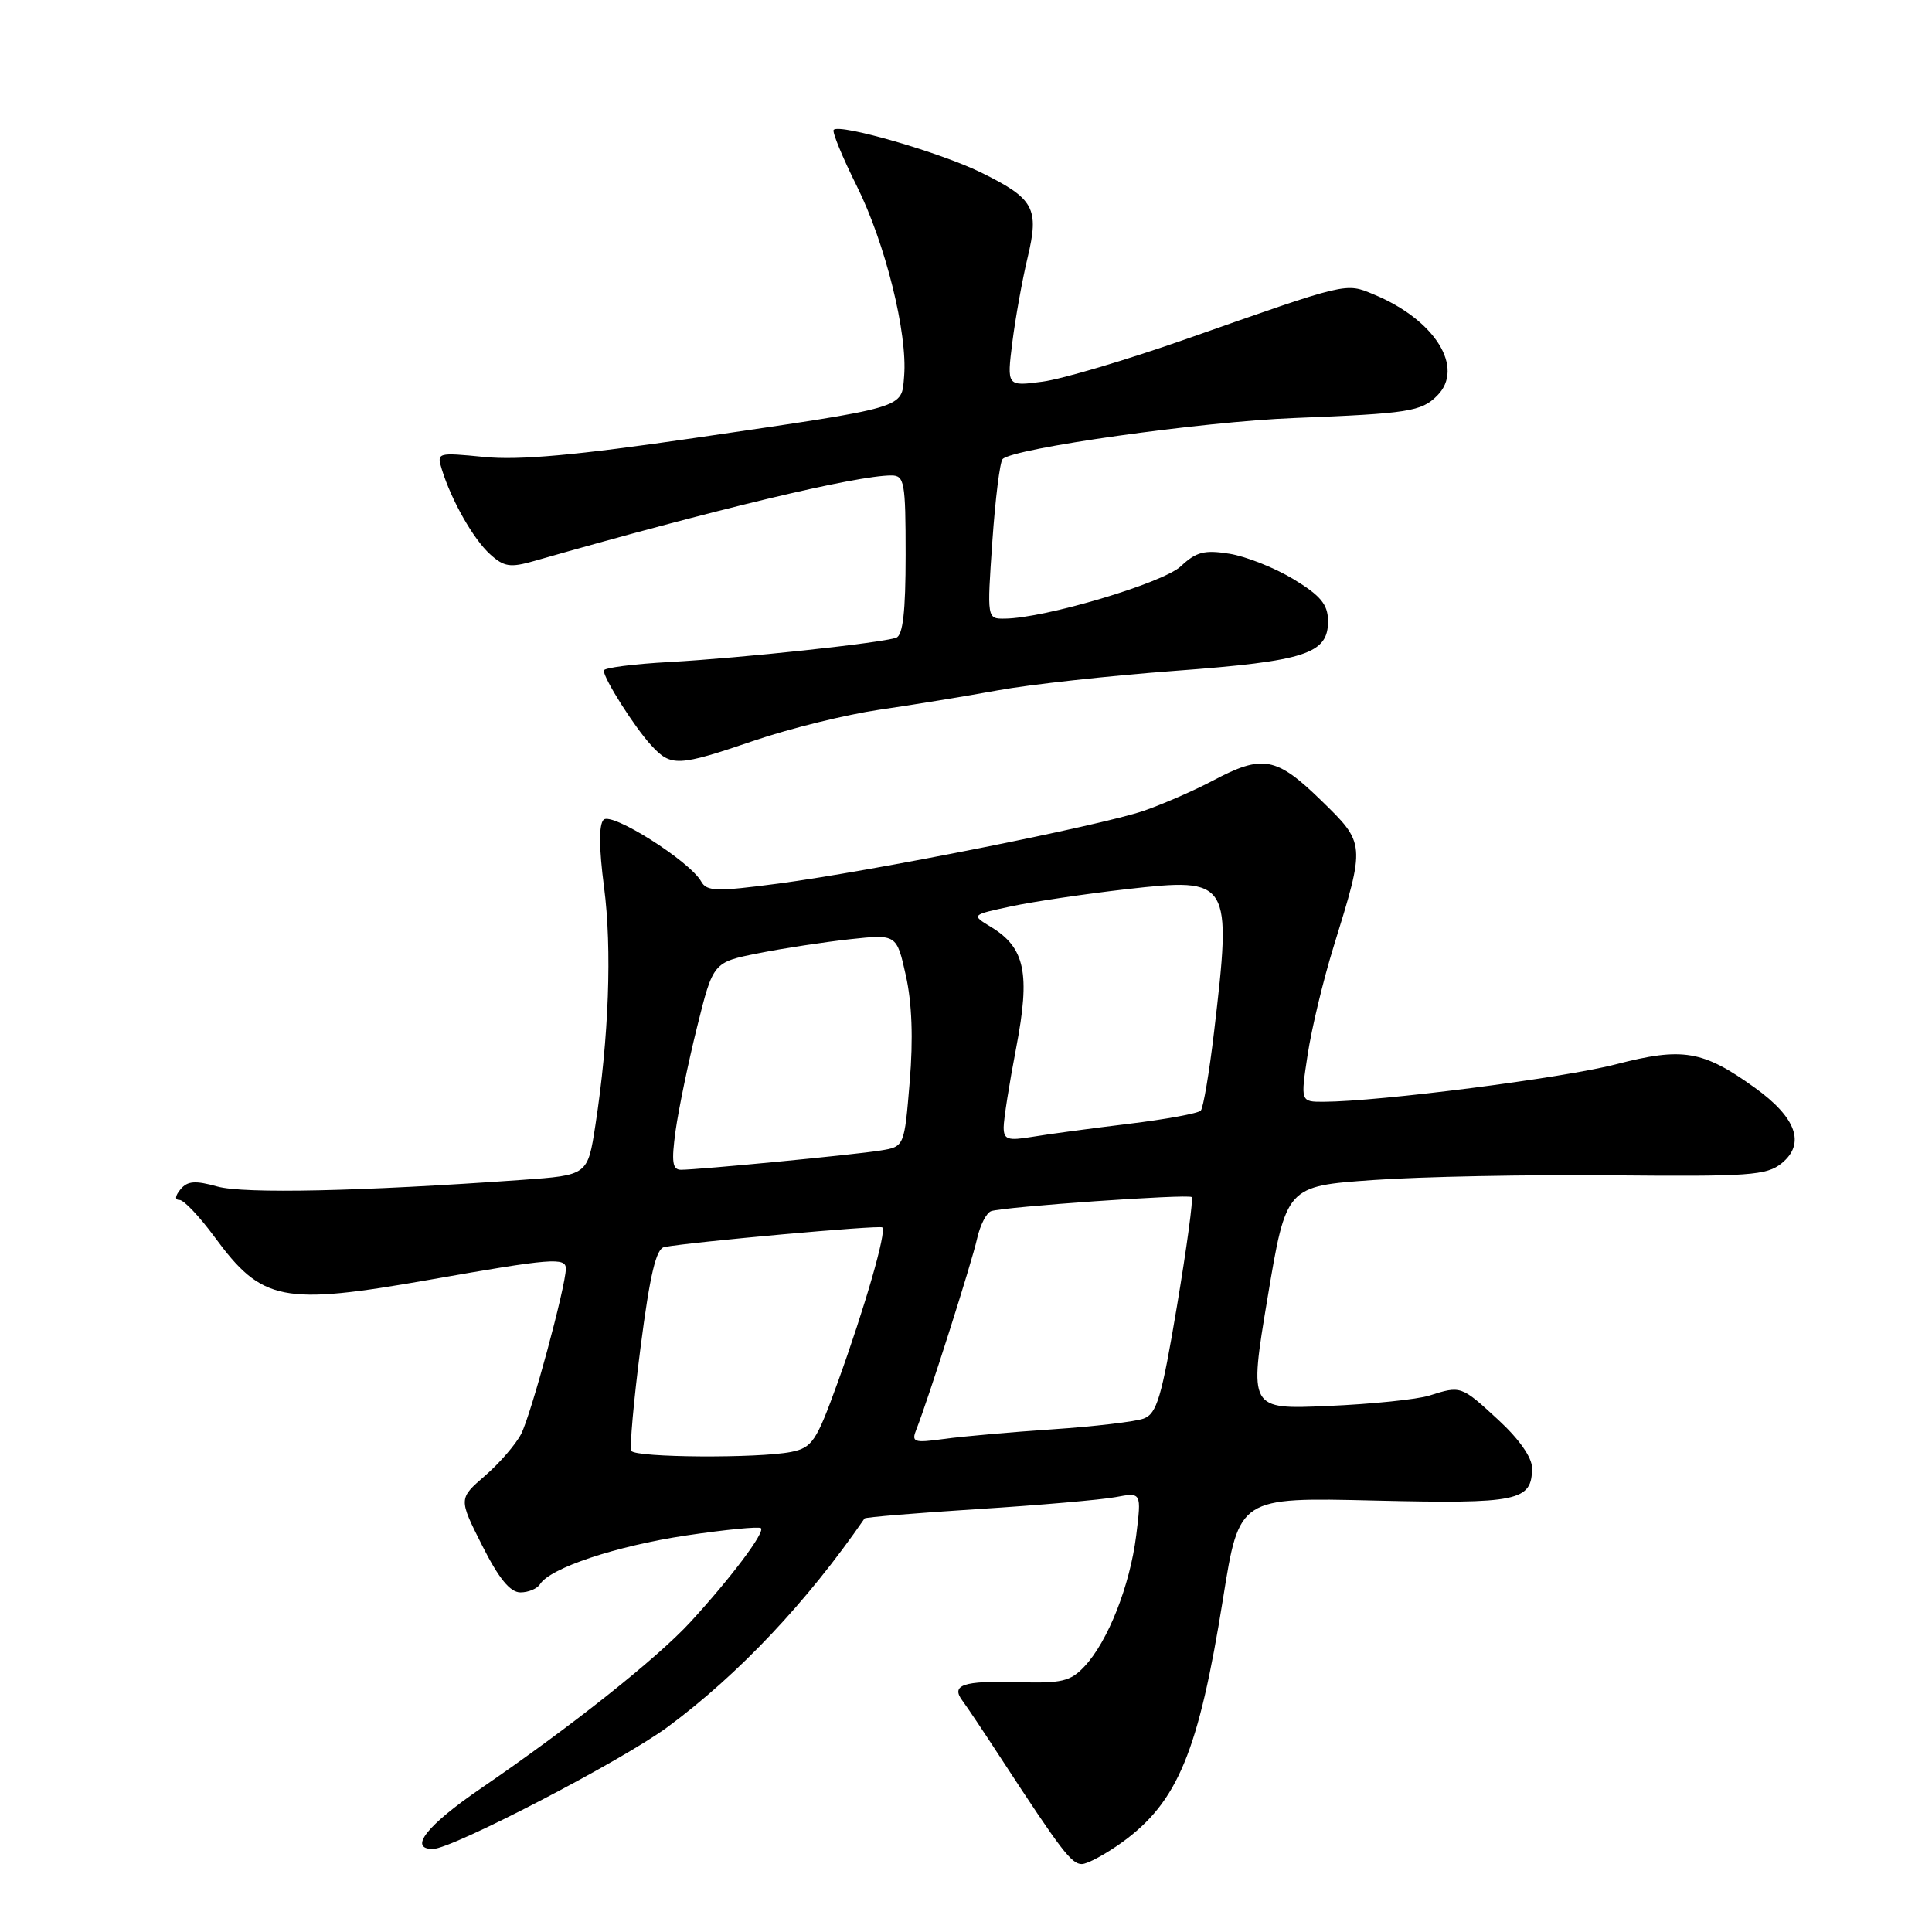 <?xml version="1.0" encoding="UTF-8" standalone="no"?>
<!DOCTYPE svg PUBLIC "-//W3C//DTD SVG 1.1//EN" "http://www.w3.org/Graphics/SVG/1.1/DTD/svg11.dtd" >
<svg xmlns="http://www.w3.org/2000/svg" xmlns:xlink="http://www.w3.org/1999/xlink" version="1.1" viewBox="0 0 256 256">
 <g >
 <path fill="currentColor"
d=" M 148.71 244.10 C 156.07 238.76 158.82 232.10 162.07 211.76 C 164.20 198.40 164.20 198.40 182.10 198.83 C 201.23 199.28 203.00 198.91 203.00 194.50 C 203.00 193.12 201.28 190.67 198.52 188.13 C 193.61 183.60 193.58 183.59 189.40 184.92 C 187.80 185.43 181.77 186.05 175.99 186.30 C 165.49 186.76 165.49 186.76 167.96 171.96 C 170.43 157.17 170.43 157.17 181.97 156.36 C 188.31 155.91 202.58 155.63 213.68 155.74 C 231.80 155.91 234.09 155.75 236.08 154.14 C 239.27 151.55 238.03 148.08 232.51 144.12 C 225.64 139.18 222.97 138.73 214.10 141.03 C 207.11 142.85 182.76 145.96 175.41 145.99 C 172.32 146.00 172.32 146.00 173.27 139.75 C 173.79 136.31 175.33 129.90 176.69 125.50 C 180.95 111.73 180.95 111.80 175.04 106.04 C 169.11 100.27 167.30 99.94 160.71 103.44 C 158.18 104.78 154.04 106.58 151.51 107.45 C 145.63 109.44 115.39 115.46 103.13 117.08 C 94.93 118.16 93.65 118.13 92.91 116.80 C 91.40 114.11 81.05 107.55 79.98 108.62 C 79.34 109.26 79.36 112.36 80.04 117.55 C 81.11 125.73 80.68 137.51 78.89 149.11 C 77.87 155.72 77.87 155.72 69.18 156.34 C 47.75 157.87 32.32 158.20 28.80 157.22 C 25.87 156.40 24.84 156.48 23.92 157.59 C 23.19 158.48 23.14 159.00 23.79 159.00 C 24.36 159.00 26.44 161.20 28.42 163.89 C 34.73 172.48 37.38 173.01 57.00 169.56 C 73.06 166.73 75.00 166.57 74.98 168.12 C 74.94 170.55 70.38 187.41 69.06 190.00 C 68.35 191.38 66.20 193.87 64.27 195.54 C 60.76 198.58 60.76 198.58 63.89 204.79 C 66.10 209.17 67.60 211.00 68.96 211.00 C 70.02 211.00 71.18 210.51 71.55 209.92 C 72.88 207.77 81.61 204.86 90.90 203.46 C 96.11 202.68 100.58 202.25 100.83 202.49 C 101.38 203.05 96.90 209.02 91.52 214.89 C 87.08 219.73 75.66 228.80 63.75 236.95 C 56.57 241.86 54.08 245.00 57.36 245.00 C 59.92 245.00 82.48 233.27 88.50 228.81 C 97.88 221.86 106.94 212.26 114.56 201.20 C 114.67 201.04 121.42 200.48 129.56 199.96 C 137.69 199.45 145.90 198.73 147.80 198.38 C 151.26 197.73 151.26 197.73 150.55 203.48 C 149.71 210.13 146.81 217.49 143.71 220.80 C 141.83 222.80 140.71 223.07 134.77 222.89 C 127.62 222.69 125.94 223.26 127.54 225.37 C 128.07 226.07 130.39 229.54 132.69 233.07 C 140.62 245.22 141.98 247.00 143.34 247.00 C 144.09 247.00 146.50 245.69 148.71 244.10 Z  M 100.04 98.10 C 104.72 96.51 112.14 94.68 116.53 94.04 C 120.91 93.41 127.96 92.25 132.18 91.48 C 136.41 90.70 146.98 89.54 155.68 88.89 C 173.07 87.60 176.02 86.63 175.97 82.23 C 175.94 80.08 174.98 78.92 171.41 76.75 C 168.92 75.24 165.09 73.72 162.90 73.37 C 159.59 72.84 158.50 73.12 156.47 75.03 C 154.09 77.26 138.46 81.92 133.14 81.97 C 130.78 82.00 130.78 82.00 131.49 71.75 C 131.88 66.11 132.49 61.20 132.85 60.83 C 134.26 59.39 159.23 55.87 171.50 55.39 C 186.65 54.79 188.33 54.53 190.43 52.43 C 194.12 48.74 190.15 42.38 182.07 39.03 C 178.26 37.45 178.79 37.32 157.19 44.92 C 149.33 47.68 140.75 50.23 138.15 50.57 C 133.41 51.20 133.41 51.20 134.14 45.35 C 134.55 42.13 135.45 37.11 136.15 34.19 C 137.73 27.57 137.06 26.33 129.94 22.83 C 124.54 20.19 111.31 16.36 110.47 17.20 C 110.23 17.44 111.61 20.80 113.54 24.67 C 117.31 32.24 120.28 44.19 119.80 49.87 C 119.43 54.18 120.48 53.87 92.00 58.04 C 76.37 60.32 68.77 61.01 64.17 60.55 C 57.92 59.94 57.85 59.96 58.55 62.21 C 59.82 66.32 62.74 71.46 64.94 73.44 C 66.79 75.12 67.61 75.24 70.79 74.33 C 94.64 67.51 113.47 63.00 118.11 63.00 C 119.84 63.00 120.00 63.87 120.00 73.53 C 120.00 81.05 119.64 84.19 118.75 84.50 C 116.74 85.21 98.25 87.19 88.75 87.72 C 83.94 87.98 80.00 88.49 80.00 88.85 C 80.01 89.94 84.08 96.36 86.28 98.75 C 88.93 101.63 89.79 101.59 100.04 98.10 Z  M 83.66 192.25 C 83.41 191.84 83.96 185.65 84.88 178.51 C 86.13 168.83 86.94 165.44 88.03 165.24 C 91.61 164.56 116.54 162.31 116.91 162.64 C 117.51 163.15 114.61 173.21 110.99 183.21 C 108.16 191.03 107.63 191.82 104.82 192.39 C 100.48 193.25 84.21 193.15 83.66 192.25 Z  M 121.43 189.39 C 122.97 185.51 128.78 167.26 129.47 164.12 C 129.87 162.33 130.71 160.69 131.34 160.48 C 133.06 159.90 157.43 158.19 157.91 158.62 C 158.13 158.82 157.25 165.33 155.95 173.09 C 153.92 185.20 153.29 187.32 151.54 187.97 C 150.42 188.38 145.00 189.02 139.50 189.39 C 134.00 189.76 127.52 190.33 125.09 190.67 C 121.06 191.22 120.74 191.11 121.43 189.39 Z  M 89.52 149.82 C 89.92 146.97 91.20 140.78 92.37 136.07 C 94.50 127.50 94.50 127.50 100.50 126.31 C 103.80 125.65 109.27 124.82 112.65 124.45 C 118.81 123.79 118.81 123.79 120.03 129.26 C 120.84 132.88 121.02 137.65 120.54 143.34 C 119.83 151.94 119.83 151.94 116.66 152.45 C 113.23 153.01 92.55 155.00 90.23 155.00 C 89.10 155.00 88.95 153.96 89.52 149.82 Z  M 132.99 149.38 C 132.99 148.35 133.73 143.60 134.65 138.83 C 136.54 128.96 135.83 125.57 131.31 122.83 C 128.68 121.23 128.68 121.23 133.98 120.10 C 136.90 119.47 143.79 118.45 149.29 117.82 C 163.07 116.26 163.25 116.55 160.86 136.81 C 160.23 142.14 159.44 146.80 159.11 147.16 C 158.77 147.53 154.45 148.32 149.50 148.92 C 144.55 149.52 138.81 150.29 136.75 150.64 C 133.53 151.17 133.00 151.00 132.99 149.38 Z "/>
</g>
</svg>